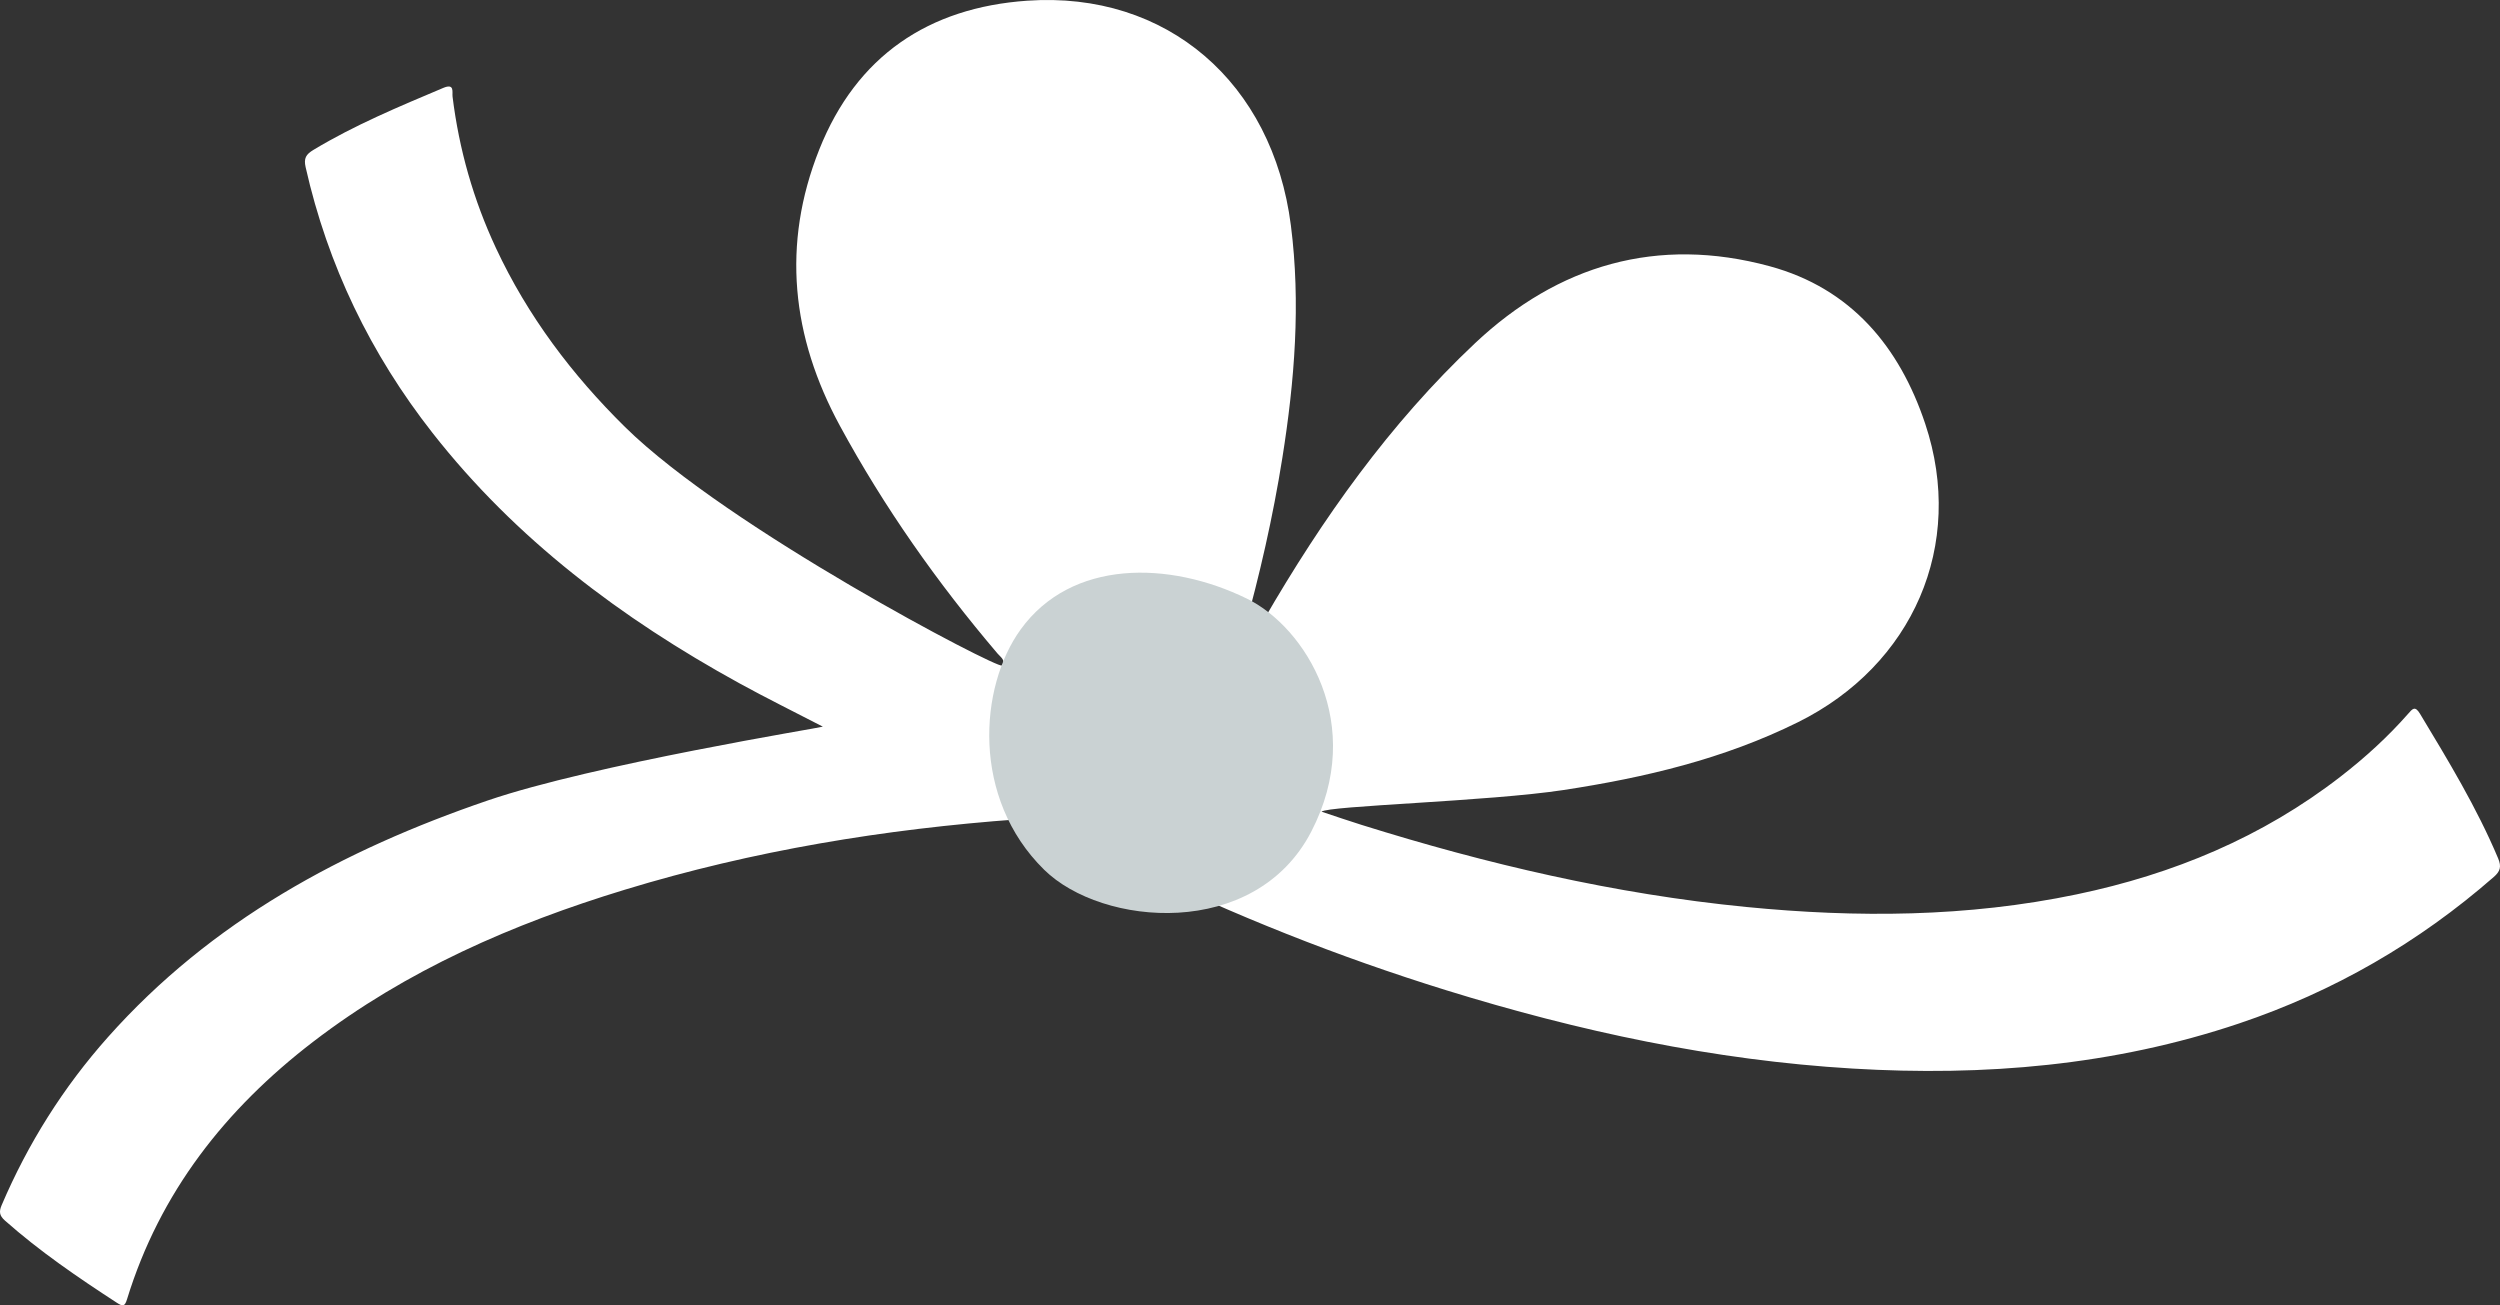 <?xml version="1.0" encoding="utf-8"?>
<!-- Generator: Adobe Illustrator 26.0.3, SVG Export Plug-In . SVG Version: 6.00 Build 0)  -->
<svg version="1.1" xmlns="http://www.w3.org/2000/svg" xmlns:xlink="http://www.w3.org/1999/xlink" x="0px" y="0px"
	 viewBox="0 0 362.103 189.064" enable-background="new 0 0 362.103 189.064" xml:space="preserve">
<rect x="0" y="0" width="362.103" height="189.064" fill="#333333" stroke="none"/>
<g id="bow_x5F_decorative_x5F_white">
	<path id="XMLID_00000033365438516089516720000013107480708789510531_" fill="#FFFFFF" d="M119.182,105.249
		c-4.076-2.112-8.172-4.125-12.166-6.323c-17.001-9.357-32.3-20.823-44.369-36.221c-8.982-11.46-15.169-24.261-18.38-38.491
		c-0.293-1.297,0.053-1.854,1.128-2.502c5.979-3.606,12.395-6.27,18.8-8.976c1.694-0.716,1.272,0.602,1.354,1.266
		c0.944,7.644,3.029,14.955,6.288,21.933c4.589,9.825,11.001,18.334,18.697,25.916c14.901,14.678,54.074,35.095,54.574,34.538
		c0.636-0.708-0.197-1.229-0.61-1.714c-8.718-10.244-16.433-21.186-22.853-33.015c-6.987-12.874-8.456-26.252-2.982-40.005
		c5.393-13.55,15.825-20.56,30.133-21.554c20.208-1.404,35.538,11.867,38.177,32.546c1.442,11.3,0.541,22.508-1.236,33.677
		c-1.359,8.544-3.282,16.971-5.615,25.303c-0.217,0.774-1.207,3.414-0.782,3.656c0.594,0.338,2.813-3.952,3.722-5.524
		c8.48-14.659,18.239-28.424,30.582-40.047c12.031-11.33,26.417-15.568,42.679-11.152c11.803,3.205,18.815,11.688,22.531,22.826
		c5.864,17.575-1.8,34.973-18.425,43.216c-10.743,5.327-22.21,8.033-33.957,9.824c-10.86,1.656-34.281,2.282-35.054,3.142
		c1.993,0.658,3.866,1.305,5.756,1.897c18.212,5.702,36.721,10.032,55.748,11.901c16.034,1.575,32.013,1.486,47.866-1.825
		c13.987-2.921,26.898-8.278,38.247-17.077c3.514-2.724,6.811-5.721,9.755-9.072c0.627-0.714,0.993-1.226,1.726-0.011
		c4.099,6.801,8.214,13.584,11.311,20.933c0.518,1.228,0.306,1.893-0.627,2.708c-10.891,9.516-23.165,16.6-36.879,21.212
		c-18.201,6.121-36.922,7.678-55.971,6.54c-20.131-1.203-39.674-5.4-58.891-11.351c-15.627-4.839-30.772-10.867-45.476-18.03
		c-1.154-0.562-13.363-6.952-16.465-6.727c-19.36,1.409-38.433,4.533-57.021,10.201c-16.205,4.941-31.614,11.639-45.159,22.037
		c-12.674,9.729-22.189,21.805-26.94,37.281c-0.329,1.07-0.605,1.073-1.497,0.493c-5.62-3.655-11.146-7.424-16.18-11.882
		c-0.838-0.742-0.873-1.324-0.482-2.238c3.817-8.947,8.939-17.081,15.395-24.338c14.963-16.819,34.03-27.11,55.013-34.278
		C85.948,110.715,119.033,105.379,119.182,105.249z"/>
	<path fill="#CAD2D3" d="M147.837,91.168c7.349-10.154,21.47-9.984,32.765-4.462c8.451,4.132,17.379,18.239,9.307,33.777
		c-8.141,15.67-30.288,13.731-38.67,5.496C140.67,115.596,141.801,99.508,147.837,91.168z"/>
</g>
<g id="Layer_1">
</g>
</svg>
